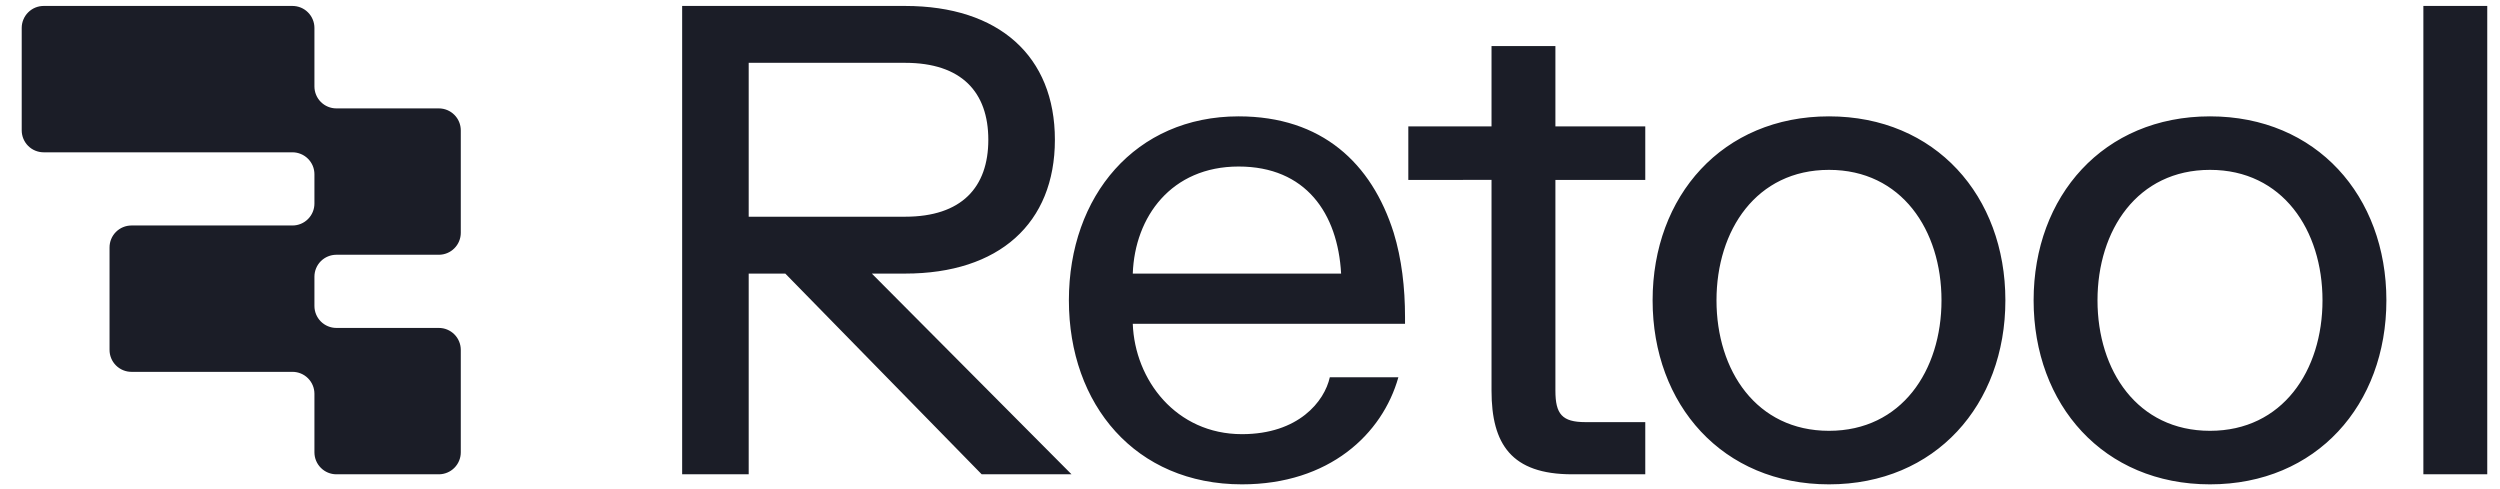 <svg width="92" height="18" viewBox="0 0 92 18" fill="none" xmlns="http://www.w3.org/2000/svg">
<g clip-path="url(#clip0_3_3601)">
<path d="M39.432 17.454H36.126L28.899 10.068H27.552V17.454H25.103V0.219H33.308C36.762 0.219 38.82 2.066 38.82 5.143C38.82 8.221 36.762 10.068 33.308 10.068H32.084L39.432 17.454ZM36.37 5.143C36.37 3.395 35.39 2.312 33.308 2.312H27.552V7.975H33.308C35.39 7.975 36.37 6.892 36.37 5.143ZM45.704 17.824C41.785 17.824 39.335 14.894 39.335 11.053C39.335 7.212 41.785 4.282 45.581 4.282C48.643 4.282 50.48 6.005 51.288 8.566C51.582 9.526 51.705 10.585 51.705 11.668V11.915H41.686C41.76 13.983 43.279 15.977 45.704 15.977C47.786 15.977 48.741 14.771 48.937 13.884H51.46C50.872 15.977 48.913 17.824 45.704 17.824ZM41.686 10.068H49.353C49.231 7.852 48.055 6.128 45.581 6.128C43.107 6.128 41.76 7.975 41.686 10.068ZM51.826 6.621V4.651H54.888V1.696H57.239V4.651H60.546V6.621H57.239V14.377C57.239 15.238 57.484 15.534 58.342 15.534H60.546V17.454H57.852C55.623 17.454 54.888 16.346 54.888 14.377V6.62L51.826 6.621ZM67.307 4.282C71.226 4.282 73.798 7.212 73.798 11.053C73.798 14.894 71.226 17.824 67.307 17.824C63.388 17.824 60.816 14.894 60.816 11.053C60.816 7.212 63.388 4.282 67.307 4.282ZM67.307 6.251C64.637 6.251 63.167 8.467 63.167 11.053C63.167 13.638 64.637 15.854 67.307 15.854C69.977 15.854 71.447 13.638 71.447 11.053C71.447 8.468 69.977 6.251 67.307 6.251ZM81.328 4.282C85.247 4.282 87.819 7.212 87.819 11.053C87.819 14.894 85.247 17.824 81.328 17.824C77.409 17.824 74.837 14.894 74.837 11.053C74.837 7.212 77.409 4.282 81.328 4.282ZM81.328 6.251C78.658 6.251 77.188 8.467 77.188 11.053C77.188 13.638 78.658 15.854 81.328 15.854C83.998 15.854 85.468 13.638 85.468 11.053C85.468 8.468 83.998 6.251 81.328 6.251ZM91.531 0.219V17.454H89.18V0.219L91.531 0.219ZM11.571 1.027C11.571 0.921 11.55 0.816 11.509 0.718C11.469 0.62 11.409 0.531 11.334 0.456C11.259 0.38 11.17 0.321 11.072 0.28C10.974 0.24 10.869 0.219 10.763 0.219H1.607C1.501 0.219 1.396 0.24 1.298 0.28C1.2 0.321 1.111 0.381 1.036 0.456C0.961 0.531 0.901 0.62 0.861 0.718C0.82 0.816 0.799 0.921 0.799 1.027V4.797C0.799 5.011 0.884 5.217 1.036 5.369C1.187 5.52 1.393 5.605 1.607 5.605H10.763C10.869 5.605 10.974 5.626 11.072 5.667C11.17 5.707 11.259 5.767 11.334 5.842C11.409 5.917 11.469 6.006 11.51 6.104C11.55 6.202 11.571 6.307 11.571 6.413V7.49C11.571 7.704 11.486 7.91 11.334 8.061C11.183 8.213 10.977 8.298 10.763 8.298H4.839C4.624 8.298 4.419 8.383 4.267 8.535C4.116 8.686 4.031 8.892 4.031 9.106V12.876C4.031 13.09 4.116 13.296 4.267 13.447C4.419 13.599 4.624 13.684 4.839 13.684H10.763C10.977 13.684 11.183 13.769 11.334 13.92C11.486 14.072 11.571 14.277 11.571 14.492V16.646C11.571 16.86 11.656 17.066 11.808 17.217C11.959 17.369 12.165 17.454 12.379 17.454H16.149C16.255 17.454 16.36 17.433 16.458 17.392C16.556 17.352 16.645 17.292 16.72 17.217C16.795 17.142 16.855 17.053 16.895 16.955C16.936 16.857 16.957 16.752 16.957 16.646V12.876C16.957 12.769 16.936 12.664 16.895 12.566C16.855 12.468 16.795 12.379 16.72 12.304C16.645 12.229 16.556 12.17 16.458 12.129C16.36 12.088 16.255 12.068 16.149 12.068H12.379C12.164 12.068 11.959 11.982 11.807 11.831C11.656 11.679 11.571 11.474 11.571 11.26V10.182C11.571 9.968 11.656 9.763 11.807 9.611C11.959 9.46 12.165 9.375 12.379 9.375H16.149C16.363 9.375 16.569 9.29 16.72 9.138C16.872 8.987 16.957 8.781 16.957 8.567V4.797C16.957 4.583 16.872 4.377 16.72 4.226C16.569 4.074 16.363 3.989 16.149 3.989H12.379C12.164 3.989 11.959 3.904 11.807 3.752C11.656 3.601 11.571 3.395 11.571 3.181V1.027Z" fill="#1B1D27"/>
</g>
<defs>
<clipPath id="clip0_3_3601">
<rect width="91" height="17.86" fill="white" transform="translate(0.657 0.01)"/>
</clipPath>
</defs>
</svg>
